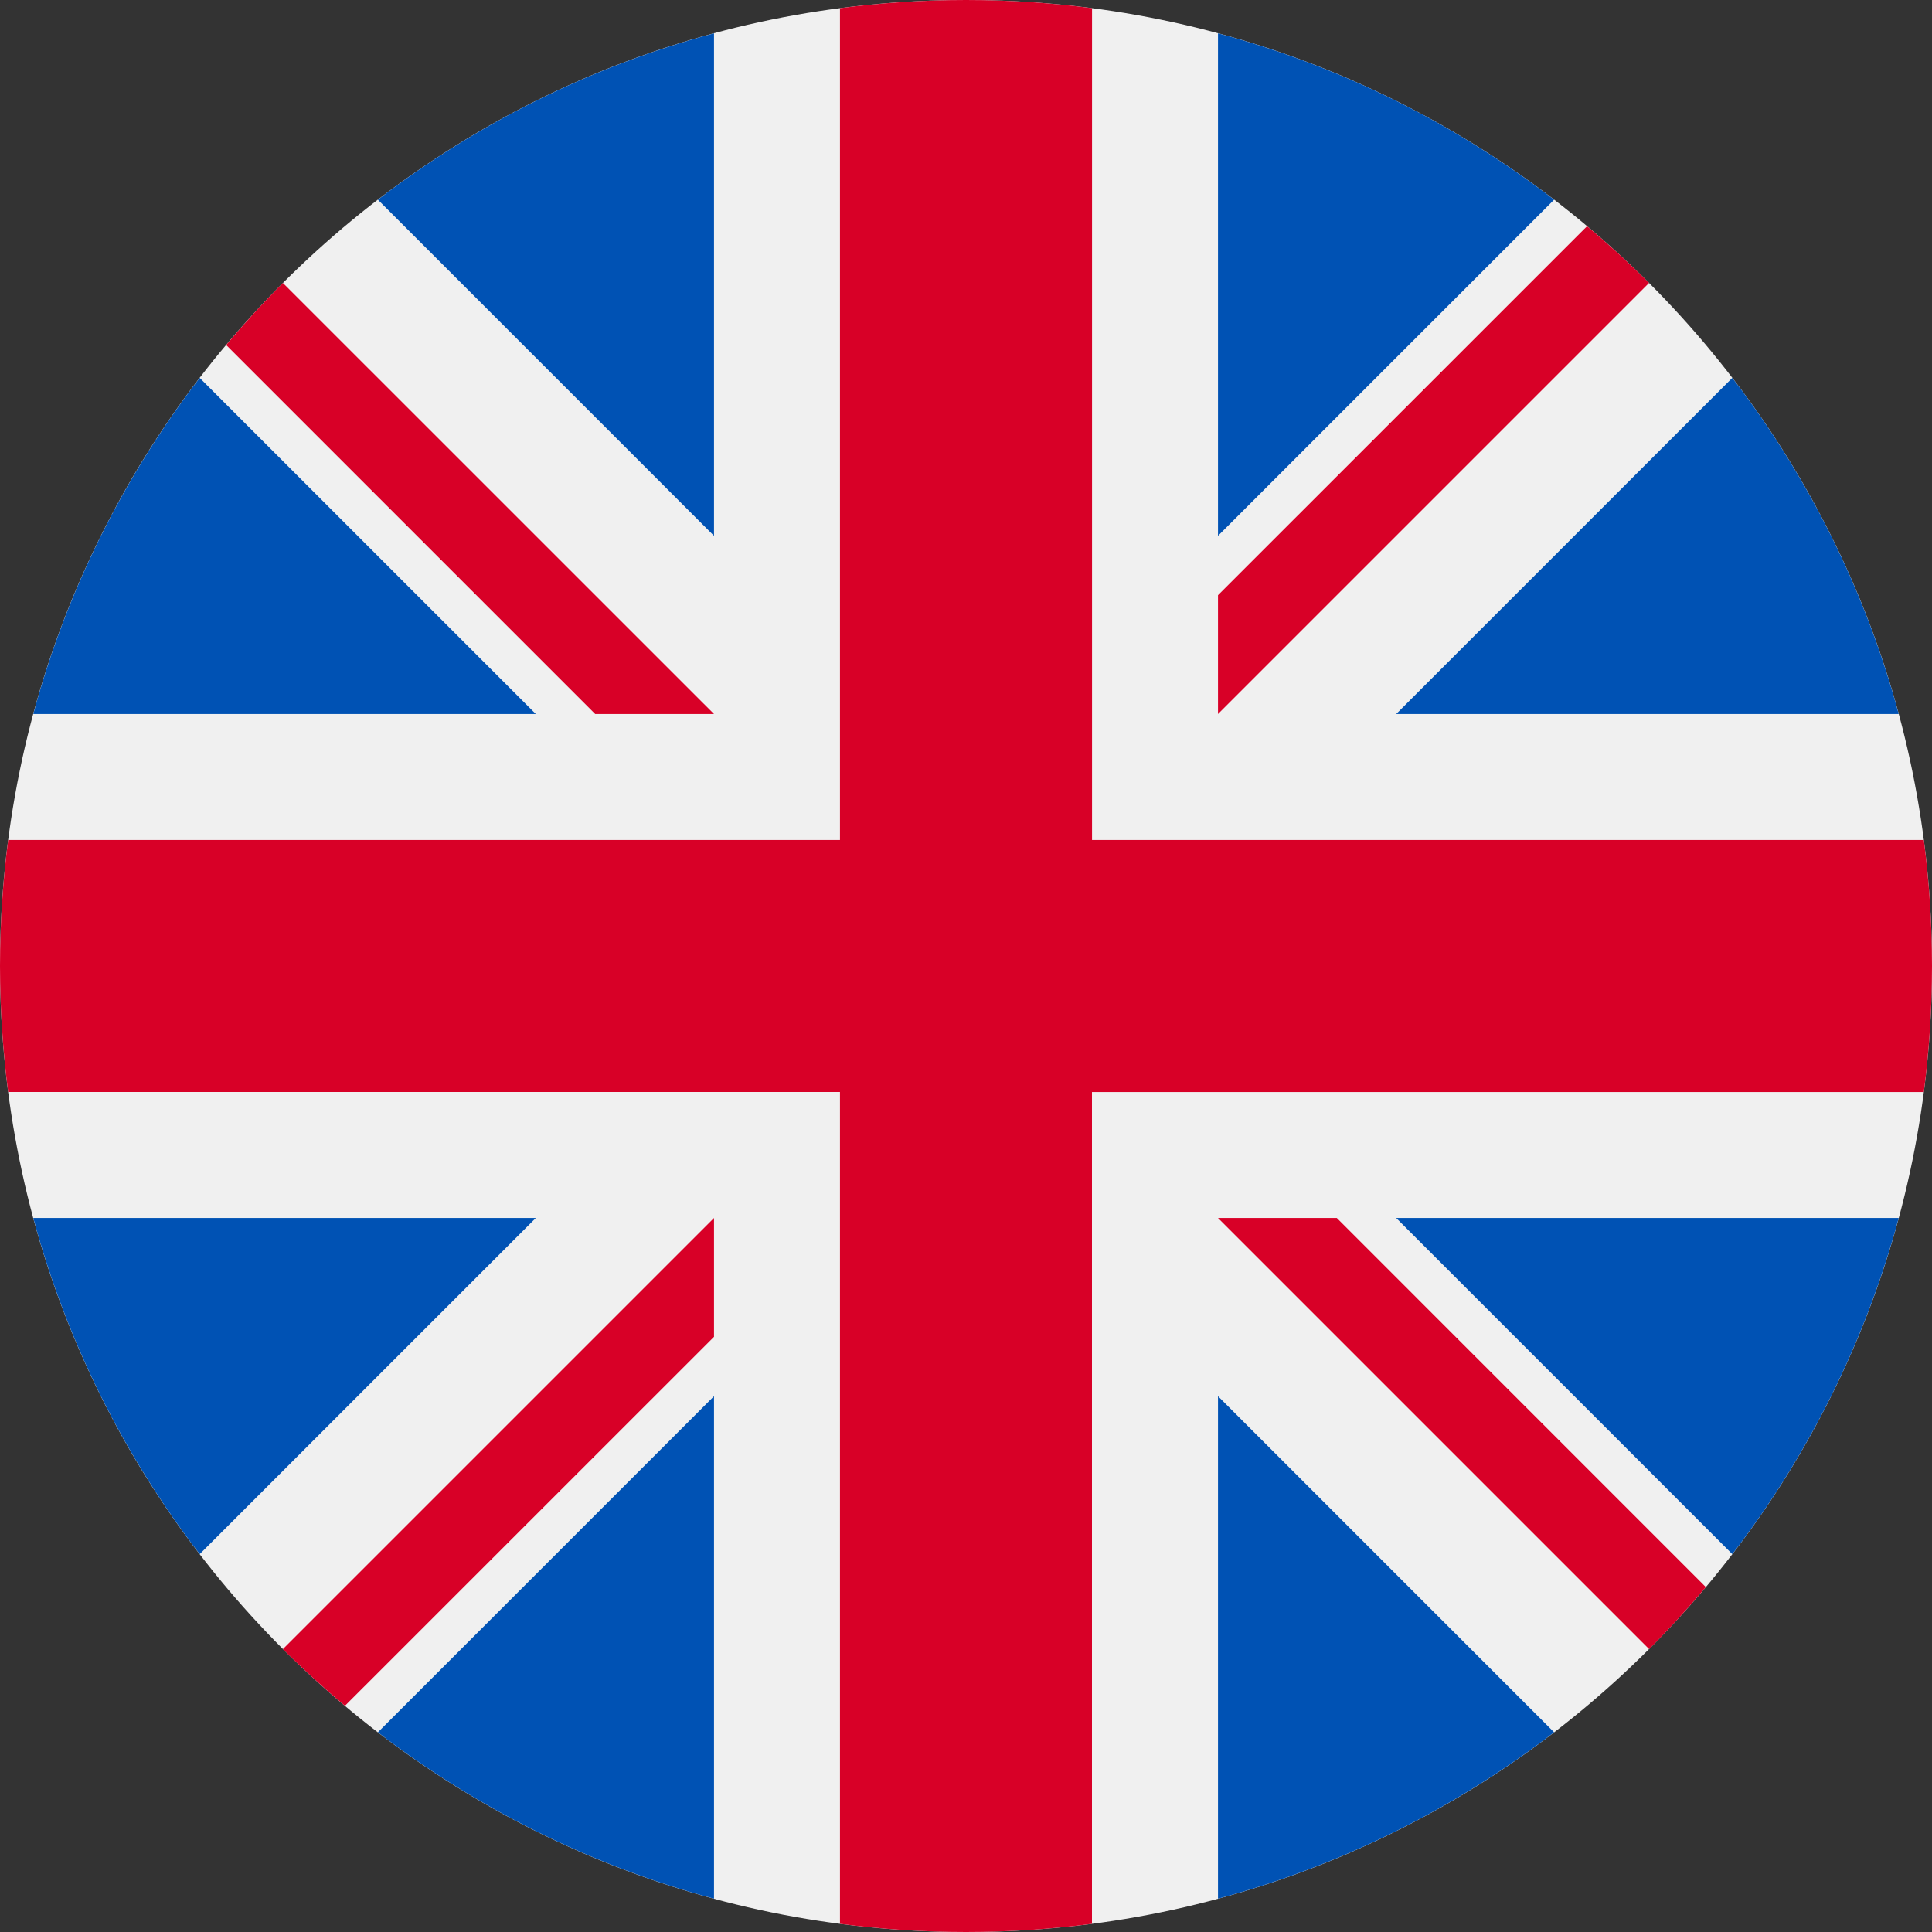 <svg width="30" height="30" viewBox="0 0 30 30" fill="none" xmlns="http://www.w3.org/2000/svg">
<rect x="0" y="0" width="30" height="30" fill="#333333" stroke="none"/>
<g clip-path="url(#clip0_256_973)">
<path d="M15 30C23.284 30 30 23.284 30 15C30 6.716 23.284 0 15 0C6.716 0 0 6.716 0 15C0 23.284 6.716 30 15 30Z" fill="#F0F0F0"/>
<path d="M3.101 5.868C1.923 7.401 1.034 9.168 0.517 11.087H8.32L3.101 5.868Z" fill="#0052B4"/>
<path d="M29.483 11.087C28.966 9.168 28.078 7.401 26.899 5.868L21.68 11.087H29.483Z" fill="#0052B4"/>
<path d="M0.517 18.913C1.034 20.832 1.923 22.599 3.101 24.132L8.32 18.913H0.517Z" fill="#0052B4"/>
<path d="M24.132 3.101C22.599 1.922 20.833 1.034 18.913 0.517V8.32L24.132 3.101Z" fill="#0052B4"/>
<path d="M5.868 26.899C7.401 28.077 9.168 28.966 11.087 29.483V21.68L5.868 26.899Z" fill="#0052B4"/>
<path d="M11.087 0.517C9.168 1.034 7.401 1.922 5.868 3.101L11.087 8.32V0.517Z" fill="#0052B4"/>
<path d="M18.913 29.483C20.832 28.966 22.599 28.077 24.132 26.899L18.913 21.68V29.483Z" fill="#0052B4"/>
<path d="M21.68 18.913L26.899 24.132C28.078 22.599 28.966 20.832 29.483 18.913H21.68Z" fill="#0052B4"/>
<path d="M29.873 13.043H16.957H16.957V0.127C16.316 0.044 15.663 0 15 0C14.337 0 13.684 0.044 13.043 0.127V13.043V13.043H0.127C0.044 13.684 0 14.337 0 15C0 15.663 0.044 16.316 0.127 16.956H13.043H13.043V29.873C13.684 29.956 14.337 30 15 30C15.663 30 16.316 29.956 16.956 29.873V16.957V16.957H29.873C29.956 16.316 30 15.663 30 15C30 14.337 29.956 13.684 29.873 13.043Z" fill="#D80027"/>
<path d="M18.913 18.913L25.607 25.607C25.915 25.299 26.208 24.977 26.488 24.644L20.758 18.913H18.913V18.913Z" fill="#D80027"/>
<path d="M11.087 18.913H11.087L4.393 25.607C4.701 25.914 5.023 26.208 5.356 26.488L11.087 20.758V18.913Z" fill="#D80027"/>
<path d="M11.087 11.087V11.087L4.393 4.394C4.086 4.701 3.792 5.023 3.512 5.357L9.242 11.087H11.087V11.087Z" fill="#D80027"/>
<path d="M18.913 11.087L25.607 4.393C25.299 4.086 24.977 3.792 24.644 3.512L18.913 9.242V11.087Z" fill="#D80027"/>
</g>
<defs>
<clipPath id="clip0_256_973">
<rect width="30" height="30" fill="white"/>
</clipPath>
</defs>
</svg>
